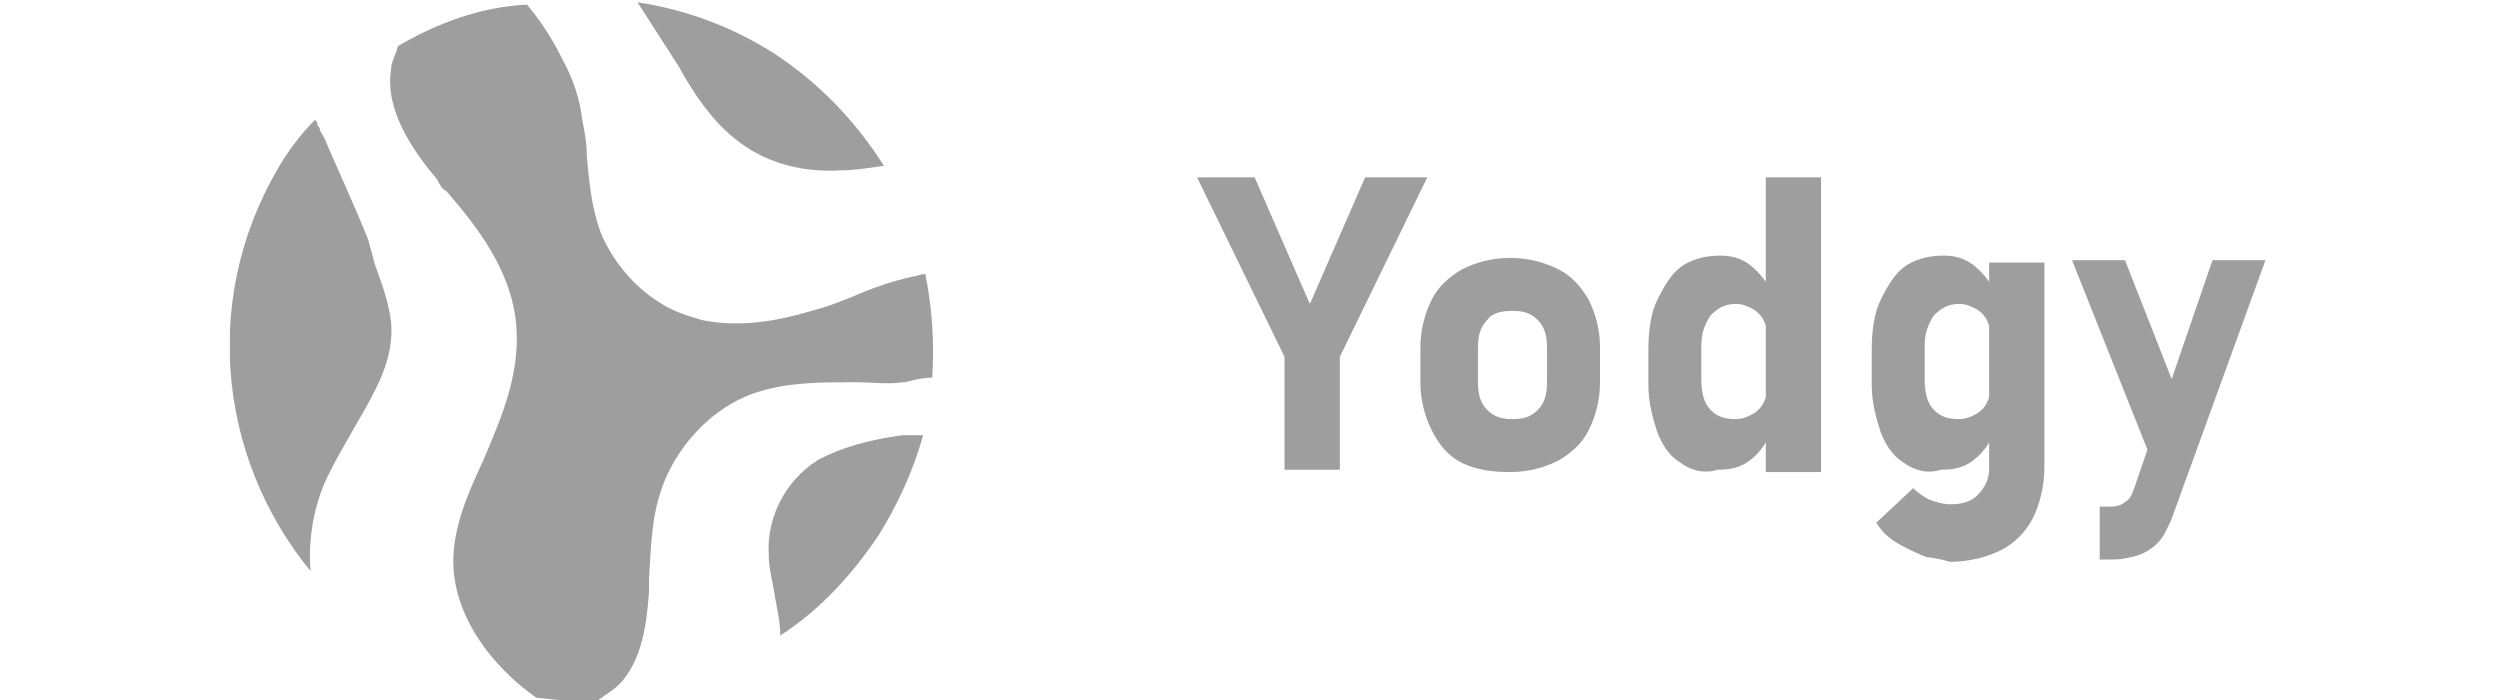 <svg width="125" height="35" viewBox="0 0 125 35" fill="none" xmlns="http://www.w3.org/2000/svg">
<g clip-path="url(#clip0_125_337)">
<path d="M36.711 6.908C38.092 8.059 39.934 8.635 42.007 8.52C42.697 8.52 43.388 8.405 44.194 8.289C42.813 6.102 40.971 4.145 38.668 2.648C36.48 1.266 34.178 0.461 31.875 0.115L33.947 3.339C34.638 4.605 35.559 5.987 36.711 6.908ZM17.829 21.184C18.635 19.803 19.441 18.421 19.556 16.924C19.671 15.773 19.211 14.507 18.75 13.24L18.405 11.974C17.714 10.247 16.908 8.52 16.217 6.908C16.102 6.678 15.987 6.562 15.987 6.447C15.987 6.332 15.872 6.332 15.872 6.217C15.872 6.102 15.757 5.987 15.757 5.987C15.181 6.562 14.72 7.138 14.26 7.829C10 14.507 10.806 22.796 15.526 28.553C15.411 27.056 15.642 25.559 16.217 24.178C16.678 23.141 17.253 22.22 17.829 21.184ZM46.151 21.76H46.036C45.806 21.76 45.576 21.76 45.346 21.76C45.23 21.76 45.115 21.76 45.115 21.76C43.503 21.99 42.122 22.335 40.855 23.026C39.243 24.062 38.322 25.905 38.438 27.747C38.438 28.322 38.553 28.783 38.668 29.358C38.783 30.165 39.013 30.97 39.013 31.776C40.971 30.51 42.582 28.783 43.964 26.71C44.885 25.214 45.691 23.487 46.151 21.76ZM45.23 19.112C45.691 18.997 46.151 18.882 46.612 18.882C46.727 17.155 46.612 15.428 46.267 13.701C46.036 13.701 45.806 13.816 45.691 13.816C44.655 14.046 43.618 14.391 42.582 14.852C42.007 15.082 41.431 15.312 40.971 15.428C39.474 15.888 37.286 16.464 35.099 16.003C34.293 15.773 33.602 15.543 32.911 15.082C31.645 14.276 30.609 13.01 30.033 11.628C29.572 10.362 29.457 9.095 29.342 7.829C29.342 7.138 29.227 6.562 29.112 5.987C28.997 4.951 28.651 3.914 28.076 2.878C27.5 1.727 26.924 0.921 26.349 0.23C24.046 0.345 21.859 1.151 19.901 2.303C19.786 2.763 19.556 3.109 19.556 3.454C19.211 5.526 20.707 7.599 21.859 8.98C21.974 9.211 22.089 9.441 22.319 9.556C23.816 11.283 25.428 13.355 25.773 15.888C26.119 18.536 25.082 20.839 24.161 23.026C23.355 24.753 22.665 26.365 22.665 28.092C22.665 30.049 23.701 32.122 25.543 33.849C25.888 34.194 26.349 34.539 26.809 34.885C27.846 35 28.882 35.115 29.918 35C30.378 34.655 30.839 34.424 31.184 33.964C32.105 32.812 32.336 31.201 32.451 29.589C32.451 29.358 32.451 29.128 32.451 28.898C32.566 27.171 32.566 25.444 33.372 23.717C34.293 21.76 36.02 20.148 37.977 19.572C39.474 19.112 41.086 19.112 42.697 19.112H42.813C43.618 19.112 44.424 19.227 45.115 19.112H45.23Z" fill="#9E9E9E"/>
<path d="M66.99 17.845V23.487H64.227V17.845L59.852 8.865H62.73L65.493 15.197L68.257 8.865H71.365L66.99 17.845Z" fill="#9E9E9E"/>
<path d="M73.092 23.142C72.401 22.796 71.941 22.22 71.595 21.53C71.25 20.839 71.02 20.033 71.02 19.112V17.385C71.02 16.464 71.25 15.658 71.595 14.967C71.941 14.276 72.516 13.816 73.092 13.47C73.783 13.125 74.589 12.895 75.51 12.895C76.431 12.895 77.237 13.125 77.928 13.47C78.618 13.816 79.079 14.392 79.424 14.967C79.77 15.658 80 16.464 80 17.385V19.112C80 20.033 79.77 20.839 79.424 21.53C79.079 22.22 78.503 22.681 77.928 23.026C77.237 23.372 76.431 23.602 75.51 23.602C74.589 23.602 73.783 23.487 73.092 23.142ZM76.891 20.494C77.237 20.148 77.352 19.688 77.352 19.112V17.385C77.352 16.809 77.237 16.349 76.891 16.003C76.546 15.658 76.201 15.543 75.625 15.543C75.049 15.543 74.589 15.658 74.359 16.003C74.013 16.349 73.898 16.809 73.898 17.385V19.112C73.898 19.688 74.013 20.148 74.359 20.494C74.704 20.839 75.049 20.954 75.625 20.954C76.201 20.954 76.546 20.839 76.891 20.494Z" fill="#9E9E9E"/>
<path d="M84.03 23.141C83.454 22.796 83.109 22.22 82.878 21.645C82.648 20.954 82.418 20.148 82.418 19.227V17.5C82.418 16.579 82.533 15.658 82.878 14.967C83.224 14.276 83.569 13.701 84.03 13.355C84.49 13.01 85.181 12.78 85.987 12.78C86.563 12.78 87.023 12.895 87.484 13.24C87.944 13.585 88.29 14.046 88.635 14.622L88.405 16.924C88.405 16.579 88.29 16.233 88.174 16.003C88.059 15.773 87.829 15.543 87.599 15.428C87.368 15.312 87.138 15.197 86.793 15.197C86.217 15.197 85.872 15.428 85.526 15.773C85.296 16.118 85.066 16.579 85.066 17.27V18.997C85.066 19.572 85.181 20.148 85.526 20.493C85.872 20.839 86.217 20.954 86.793 20.954C87.138 20.954 87.368 20.839 87.599 20.724C87.829 20.608 88.059 20.378 88.174 20.148C88.29 19.918 88.405 19.572 88.405 19.227L88.52 21.645C88.29 22.22 87.944 22.681 87.484 23.026C87.023 23.372 86.563 23.487 85.872 23.487C85.181 23.717 84.49 23.487 84.03 23.141ZM88.29 8.865H91.053V23.602H88.29V8.865Z" fill="#9E9E9E"/>
<path d="M95.197 23.141C94.622 22.796 94.276 22.22 94.046 21.645C93.816 20.954 93.586 20.148 93.586 19.227V17.5C93.586 16.579 93.701 15.658 94.046 14.967C94.391 14.276 94.737 13.701 95.197 13.355C95.658 13.01 96.349 12.78 97.155 12.78C97.73 12.78 98.191 12.895 98.651 13.24C99.112 13.585 99.457 14.046 99.803 14.622L99.572 16.924C99.572 16.579 99.457 16.233 99.342 16.003C99.227 15.773 98.997 15.543 98.766 15.428C98.536 15.312 98.306 15.197 97.961 15.197C97.385 15.197 97.04 15.428 96.694 15.773C96.464 16.118 96.234 16.579 96.234 17.27V18.997C96.234 19.572 96.349 20.148 96.694 20.493C97.04 20.839 97.385 20.954 97.961 20.954C98.306 20.954 98.536 20.839 98.766 20.724C98.997 20.608 99.227 20.378 99.342 20.148C99.457 19.918 99.572 19.572 99.572 19.227L99.688 21.645C99.457 22.22 99.112 22.681 98.651 23.026C98.191 23.372 97.73 23.487 97.04 23.487C96.349 23.717 95.658 23.487 95.197 23.141ZM96.349 27.862C96.349 27.862 96.003 27.747 95.312 27.401C94.622 27.056 94.161 26.71 93.816 26.135L95.658 24.408C95.888 24.638 96.234 24.868 96.464 24.983C96.809 25.099 97.155 25.214 97.5 25.214C98.076 25.214 98.536 25.099 98.882 24.753C99.227 24.408 99.457 23.947 99.457 23.487V13.125H102.22V23.372C102.22 24.293 101.99 25.214 101.645 25.904C101.299 26.595 100.724 27.171 100.033 27.516C99.342 27.862 98.421 28.092 97.5 28.092C96.694 27.862 96.349 27.862 96.349 27.862Z" fill="#9E9E9E"/>
<path d="M103.602 13.01H106.25L109.819 22.105L108.092 24.293L103.602 13.01ZM113.273 13.01L108.553 26.02C108.322 26.48 108.207 26.826 107.862 27.171C107.632 27.401 107.286 27.632 106.941 27.747C106.595 27.862 106.135 27.977 105.559 27.977H104.984V25.329H105.559C105.905 25.329 106.135 25.214 106.25 25.099C106.48 24.984 106.595 24.753 106.711 24.408L110.625 13.01H113.273Z" fill="#9E9E9E"/>
</g>
<defs>
<clipPath id="clip0_125_337">
<rect width="101.776" height="35" fill="white" transform="translate(11.497)"/>
</clipPath>
</defs>
</svg>
